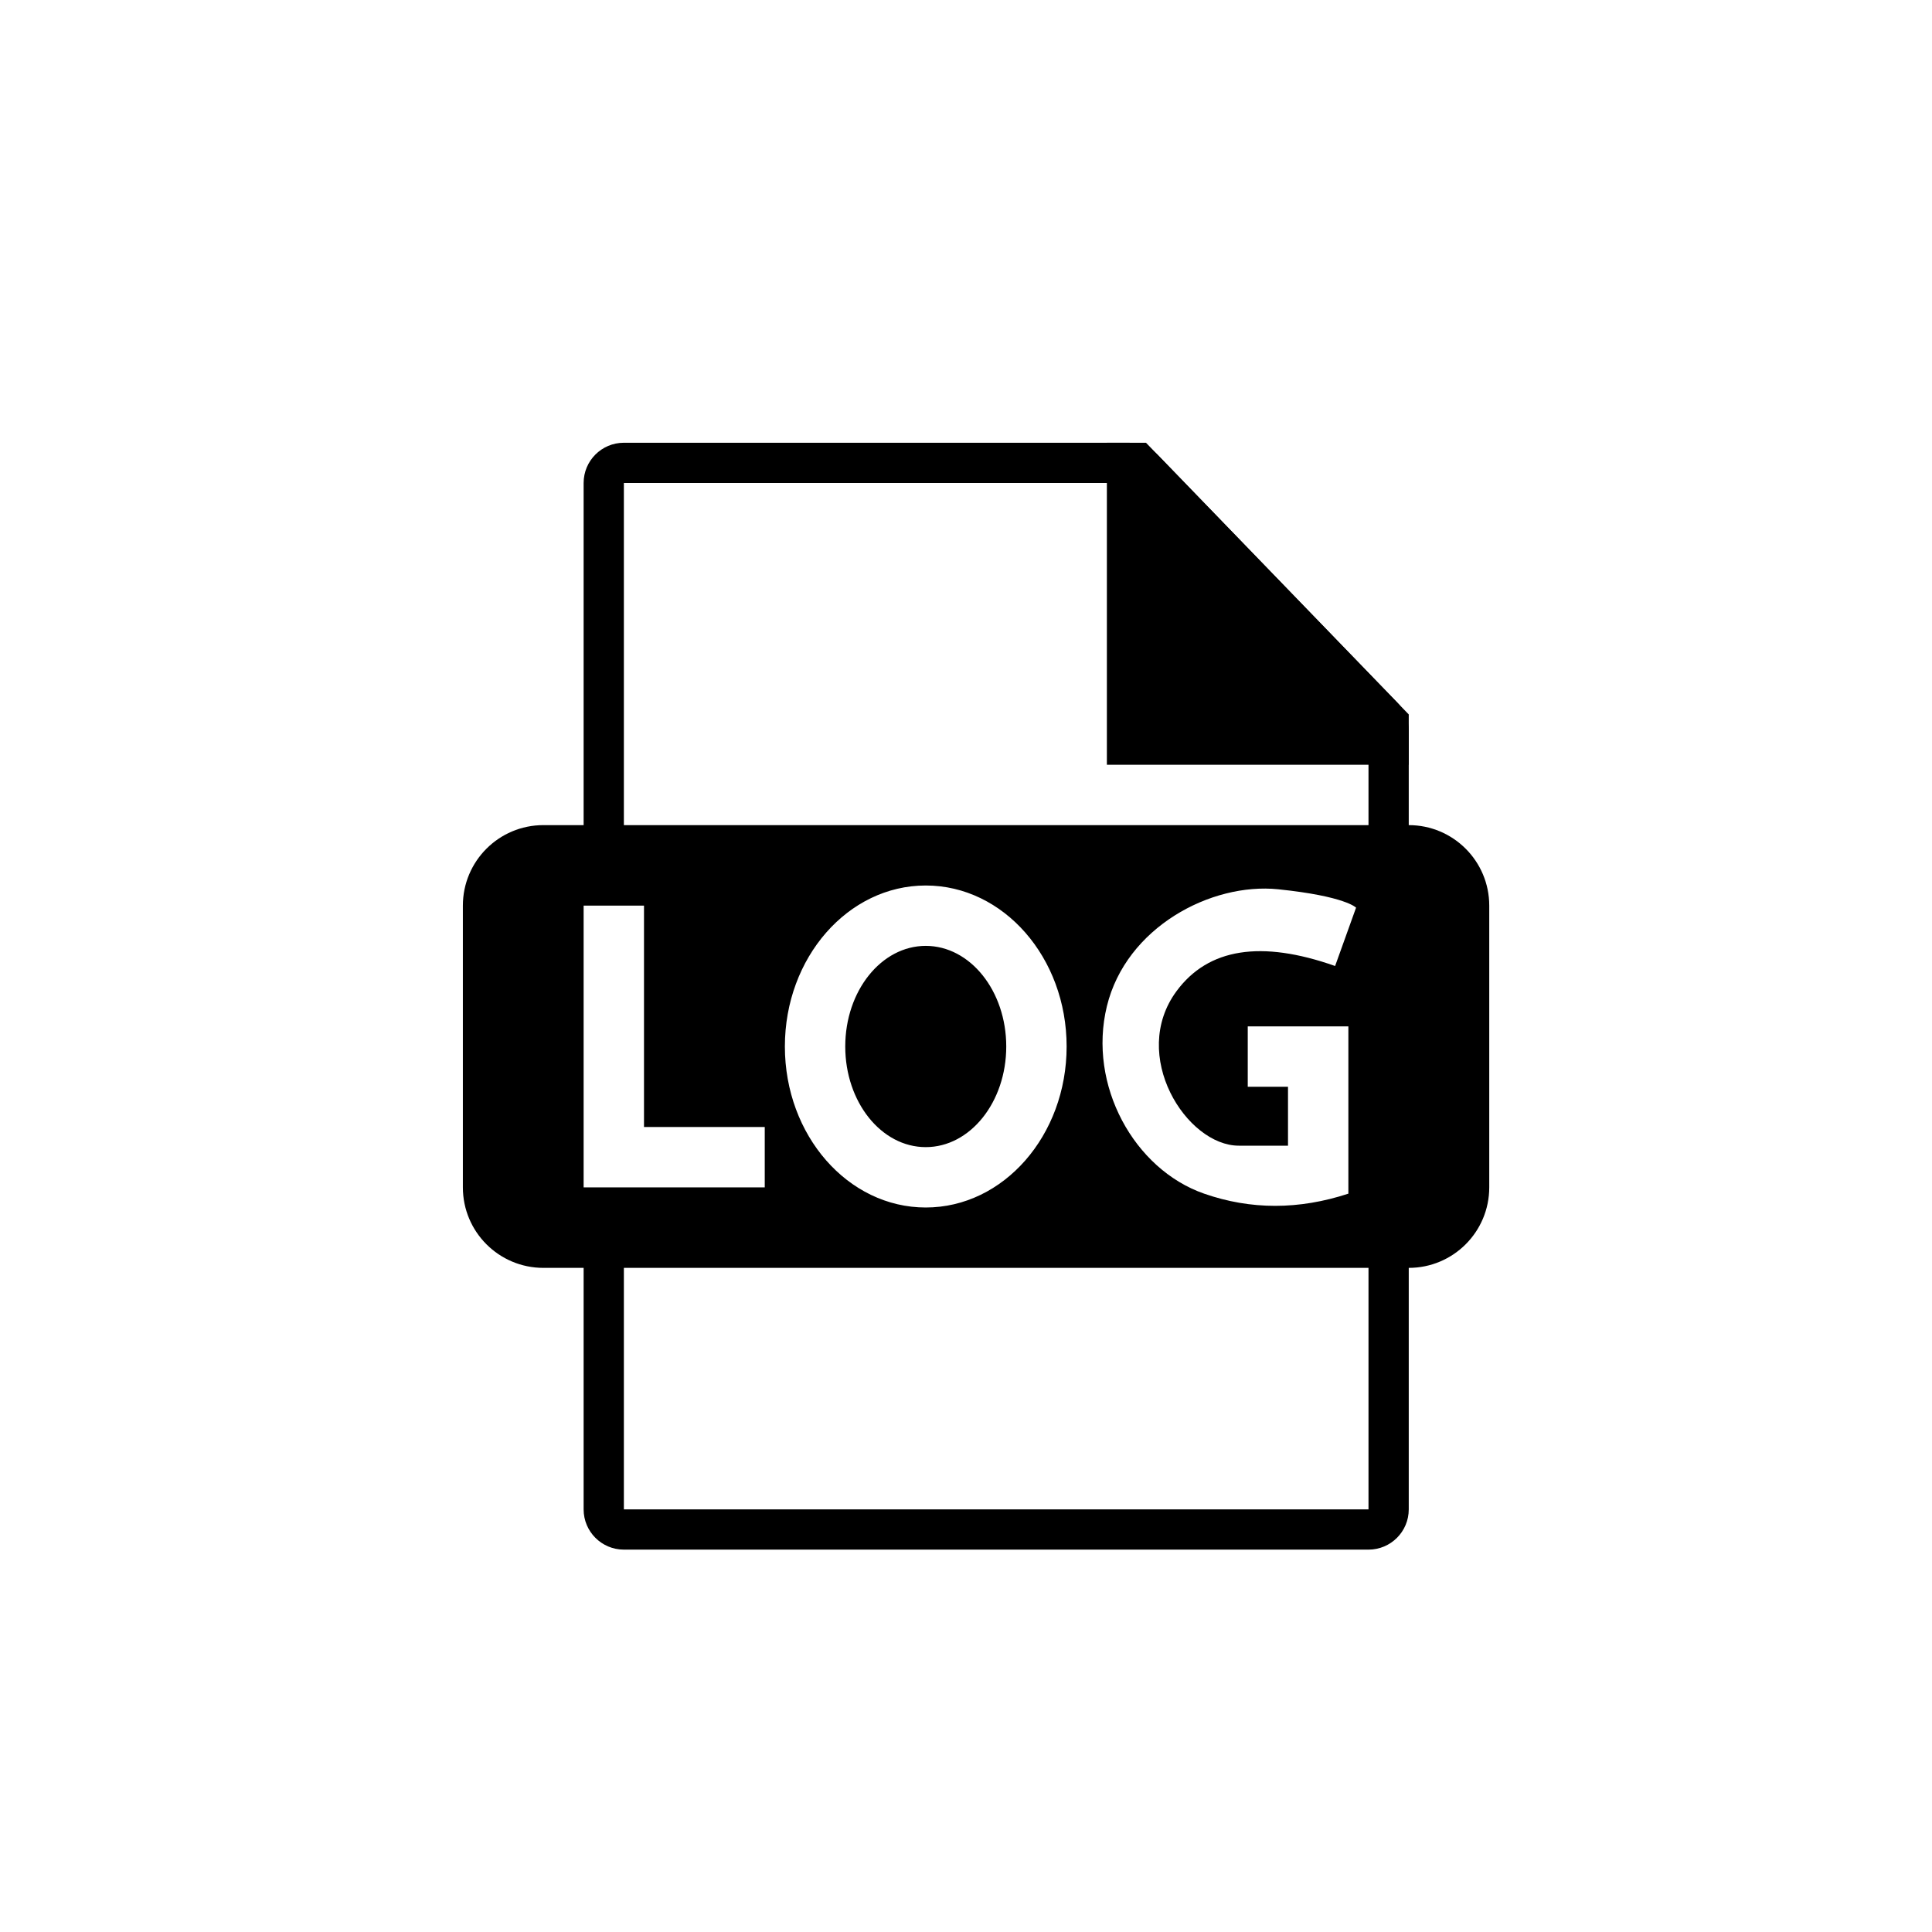 <svg xmlns="http://www.w3.org/2000/svg" width="96" height="96" viewBox="0 0 96 96">
  <defs>
    <filter id="com.apps.open-log-viewer-a" width="128.6%" height="128.6%" x="-14.3%" y="-14.3%" filterUnits="objectBoundingBox">
      <feOffset dy="2" in="SourceAlpha" result="shadowOffsetOuter1"/>
      <feGaussianBlur in="shadowOffsetOuter1" result="shadowBlurOuter1" stdDeviation="2"/>
      <feColorMatrix in="shadowBlurOuter1" result="shadowMatrixOuter1" values="0 0 0 0 0   0 0 0 0 0   0 0 0 0 0  0 0 0 0.2 0"/>
      <feMerge>
        <feMergeNode in="shadowMatrixOuter1"/>
        <feMergeNode in="SourceGraphic"/>
      </feMerge>
    </filter>
  </defs>
  <g fill="none" fill-rule="evenodd" filter="url(#com.apps.open-log-viewer-a)" transform="translate(6 6)">
    <circle cx="42" cy="42" r="42" fill="#FFF"/>
    <path fill="#FFF" d="M25,14 L50.096,14 C50.638,14 51.157,14.22 51.533,14.61 L63.438,26.919 C63.798,27.292 64,27.79 64,28.309 L64,67 C64,68.105 63.105,69 62,69 L25,69 C23.895,69 23,68.105 23,67 L23,16 C23,14.895 23.895,14 25,14 Z"/>
    <path fill="#000" fill-rule="nonzero" d="M50.096,14 C50.638,14 51.157,14.22 51.533,14.61 L63.438,26.919 C63.798,27.292 64,27.79 64,28.309 L64,67 C64,68.105 63.105,69 62,69 L25,69 C23.895,69 23,68.105 23,67 L23,16 C23,14.895 23.895,14 25,14 L50.096,14 Z M50.096,16 L25,16 L25,67 L62,67 L62,28.309 L50.096,16 Z"/>
    <path fill="#000" d="M21,33 L64,33 C66.209,33 68,34.791 68,37 L68,51 C68,53.209 66.209,55 64,55 L21,55 C18.791,55 17,53.209 17,51 L17,37 C17,34.791 18.791,33 21,33 Z"/>
    <path fill="#FFF" d="M40,36 C43.866,36 47,39.582 47,44 C47,48.418 43.866,52 40,52 C36.134,52 33,48.418 33,44 C33,39.582 36.134,36 40,36 Z M57.516,36.188 C60.855,36.532 61.382,37.101 61.382,37.101 C61.382,37.101 61.035,38.067 60.341,40 C56.663,38.703 54.037,39.118 52.464,41.246 C50.103,44.438 52.954,48.928 55.557,48.928 L58,48.928 L58,48.928 L58,46 L56,46 L56,43 L61,43 L61,51.312 C58.54,52.12 56.15,52.12 53.832,51.312 C50.354,50.101 48.045,45.921 49,42 C49.955,38.079 54.176,35.843 57.516,36.188 Z M26,37 L26,48 L32,48 L32,51 L23,51 L23,37 L26,37 Z M40,39 C37.791,39 36,41.239 36,44 C36,46.761 37.791,49 40,49 C42.209,49 44,46.761 44,44 C44,41.239 42.209,39 40,39 Z"/>
    <polygon fill="#000" points="49 14 50.944 14 64 27.5 64 30 49 30"/>
  </g>
</svg>
